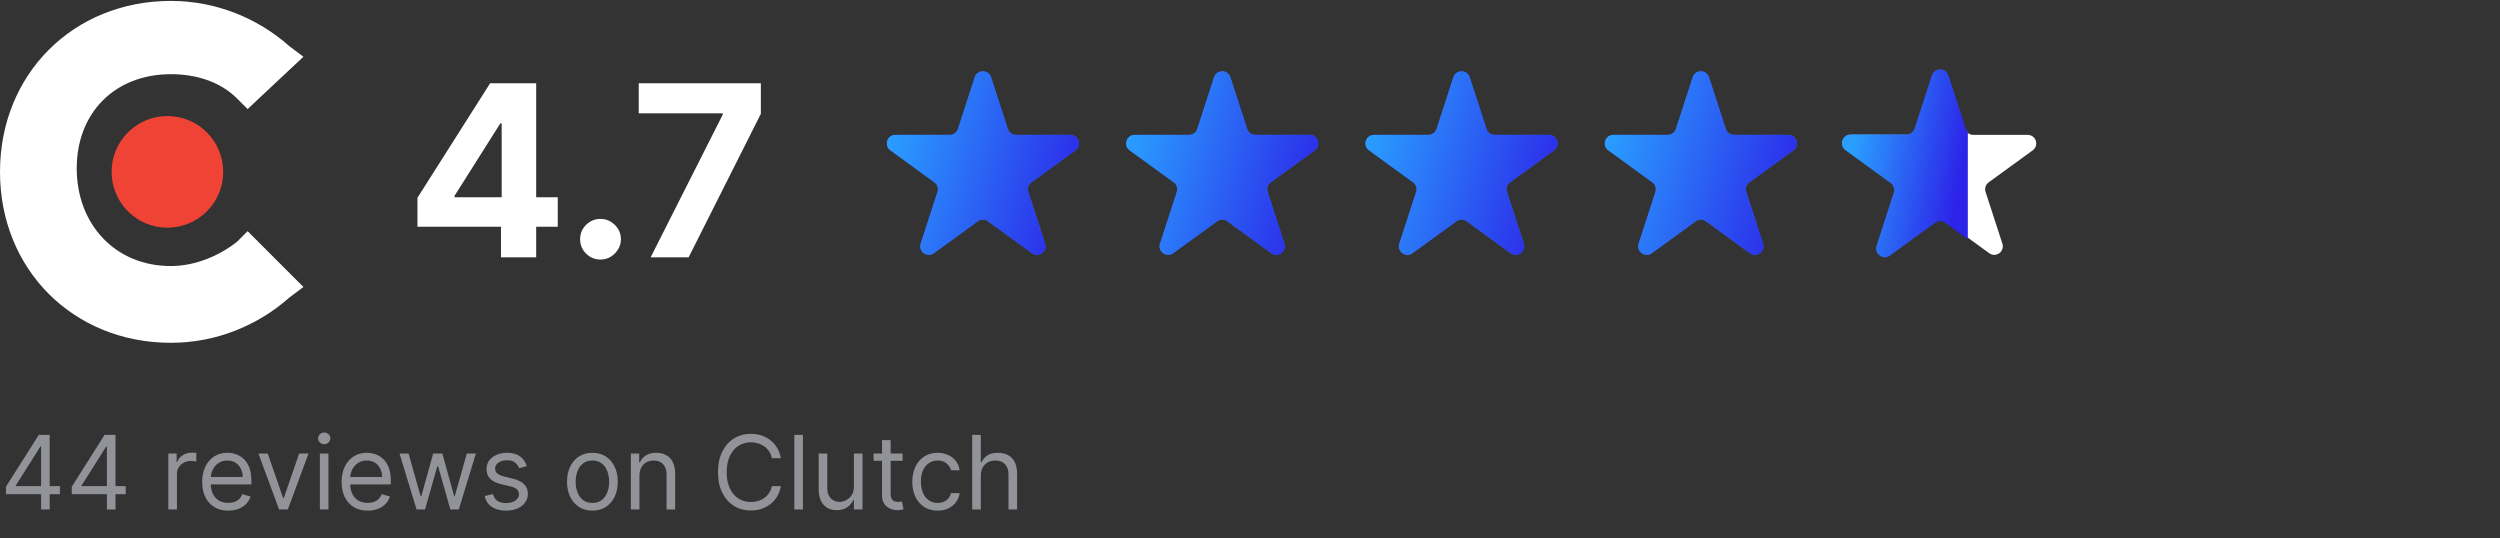 <svg width="585" height="126" viewBox="0 0 585 126" fill="none" xmlns="http://www.w3.org/2000/svg">
<rect x="0" y="0" width="585" height="126" fill="#333333" stroke="none"/>
<path d="M55.494 56.541C51.414 59.807 45.701 62.256 39.989 62.256C26.931 62.256 17.954 52.46 17.954 39.398C17.954 26.337 26.931 17.358 39.989 17.358C45.701 17.358 51.414 18.99 55.494 23.072L57.943 25.521L71 13.276L67.736 10.827C60.391 4.296 50.598 0.215 39.989 0.215C17.138 0.215 0 17.358 0 40.215C0 63.072 17.138 80.215 39.989 80.215C50.598 80.215 60.391 76.133 67.736 69.603L71 67.154L57.943 54.092L55.494 56.541Z" fill="white"/>
<path d="M39.172 53.277C46.384 53.277 52.23 47.429 52.23 40.215C52.23 33.002 46.384 27.154 39.172 27.154C31.961 27.154 26.115 33.002 26.115 40.215C26.115 47.429 31.961 53.277 39.172 53.277Z" fill="#EF4335"/>
<path d="M97.685 53.056V46.275L114.688 19.488H120.534V28.874H117.074L106.355 45.837V46.155H130.517V53.056H97.685ZM117.233 60.215V50.988L117.392 47.985V19.488H125.466V60.215H117.233ZM140.52 60.732C139.207 60.732 138.08 60.268 137.139 59.34C136.211 58.399 135.747 57.272 135.747 55.959C135.747 54.66 136.211 53.546 137.139 52.618C138.08 51.69 139.207 51.226 140.52 51.226C141.793 51.226 142.906 51.69 143.861 52.618C144.815 53.546 145.293 54.66 145.293 55.959C145.293 56.834 145.067 57.636 144.616 58.365C144.179 59.081 143.602 59.658 142.886 60.096C142.17 60.52 141.382 60.732 140.52 60.732ZM152.248 60.215L169.131 26.806V26.527H149.464V19.488H178.04V26.627L161.137 60.215H152.248Z" fill="white"/>
<path d="M228.098 18.069C228.697 16.226 231.303 16.226 231.902 18.069L235.837 30.18C236.105 31.004 236.873 31.562 237.739 31.562H250.474C252.412 31.562 253.217 34.042 251.65 35.18L241.347 42.666C240.646 43.175 240.353 44.078 240.621 44.902L244.556 57.013C245.155 58.856 243.046 60.388 241.478 59.249L231.176 51.764C230.475 51.255 229.525 51.255 228.824 51.764L218.522 59.249C216.954 60.388 214.845 58.856 215.444 57.013L219.379 44.902C219.647 44.078 219.354 43.175 218.653 42.666L208.35 35.18C206.783 34.042 207.588 31.562 209.526 31.562H222.261C223.127 31.562 223.895 31.004 224.163 30.18L228.098 18.069Z" fill="#335FFF"/>
<path d="M228.098 18.069C228.697 16.226 231.303 16.226 231.902 18.069L235.837 30.18C236.105 31.004 236.873 31.562 237.739 31.562H250.474C252.412 31.562 253.217 34.042 251.65 35.18L241.347 42.666C240.646 43.175 240.353 44.078 240.621 44.902L244.556 57.013C245.155 58.856 243.046 60.388 241.478 59.249L231.176 51.764C230.475 51.255 229.525 51.255 228.824 51.764L218.522 59.249C216.954 60.388 214.845 58.856 215.444 57.013L219.379 44.902C219.647 44.078 219.354 43.175 218.653 42.666L208.35 35.18C206.783 34.042 207.588 31.562 209.526 31.562H222.261C223.127 31.562 223.895 31.004 224.163 30.18L228.098 18.069Z" fill="url(#paint0_linear_2783_780)"/>
<path d="M284.098 18.069C284.697 16.226 287.303 16.226 287.902 18.069L291.837 30.18C292.105 31.004 292.873 31.562 293.739 31.562H306.474C308.412 31.562 309.217 34.042 307.65 35.18L297.347 42.666C296.646 43.175 296.353 44.078 296.621 44.902L300.556 57.013C301.155 58.856 299.046 60.388 297.478 59.249L287.176 51.764C286.475 51.255 285.525 51.255 284.824 51.764L274.522 59.249C272.954 60.388 270.845 58.856 271.444 57.013L275.379 44.902C275.647 44.078 275.354 43.175 274.653 42.666L264.35 35.18C262.783 34.042 263.588 31.562 265.526 31.562H278.261C279.127 31.562 279.895 31.004 280.163 30.18L284.098 18.069Z" fill="#335FFF"/>
<path d="M284.098 18.069C284.697 16.226 287.303 16.226 287.902 18.069L291.837 30.18C292.105 31.004 292.873 31.562 293.739 31.562H306.474C308.412 31.562 309.217 34.042 307.65 35.18L297.347 42.666C296.646 43.175 296.353 44.078 296.621 44.902L300.556 57.013C301.155 58.856 299.046 60.388 297.478 59.249L287.176 51.764C286.475 51.255 285.525 51.255 284.824 51.764L274.522 59.249C272.954 60.388 270.845 58.856 271.444 57.013L275.379 44.902C275.647 44.078 275.354 43.175 274.653 42.666L264.35 35.18C262.783 34.042 263.588 31.562 265.526 31.562H278.261C279.127 31.562 279.895 31.004 280.163 30.18L284.098 18.069Z" fill="url(#paint1_linear_2783_780)"/>
<path d="M340.098 18.069C340.697 16.226 343.303 16.226 343.902 18.069L347.837 30.18C348.105 31.004 348.873 31.562 349.739 31.562H362.474C364.412 31.562 365.217 34.042 363.65 35.18L353.347 42.666C352.646 43.175 352.353 44.078 352.621 44.902L356.556 57.013C357.155 58.856 355.046 60.388 353.478 59.249L343.176 51.764C342.475 51.255 341.525 51.255 340.824 51.764L330.522 59.249C328.954 60.388 326.845 58.856 327.444 57.013L331.379 44.902C331.647 44.078 331.354 43.175 330.653 42.666L320.35 35.18C318.783 34.042 319.588 31.562 321.526 31.562H334.261C335.127 31.562 335.895 31.004 336.163 30.18L340.098 18.069Z" fill="#335FFF"/>
<path d="M340.098 18.069C340.697 16.226 343.303 16.226 343.902 18.069L347.837 30.18C348.105 31.004 348.873 31.562 349.739 31.562H362.474C364.412 31.562 365.217 34.042 363.65 35.18L353.347 42.666C352.646 43.175 352.353 44.078 352.621 44.902L356.556 57.013C357.155 58.856 355.046 60.388 353.478 59.249L343.176 51.764C342.475 51.255 341.525 51.255 340.824 51.764L330.522 59.249C328.954 60.388 326.845 58.856 327.444 57.013L331.379 44.902C331.647 44.078 331.354 43.175 330.653 42.666L320.35 35.18C318.783 34.042 319.588 31.562 321.526 31.562H334.261C335.127 31.562 335.895 31.004 336.163 30.18L340.098 18.069Z" fill="url(#paint2_linear_2783_780)"/>
<path d="M396.098 18.069C396.697 16.226 399.303 16.226 399.902 18.069L403.837 30.18C404.105 31.004 404.873 31.562 405.739 31.562H418.474C420.412 31.562 421.217 34.042 419.65 35.18L409.347 42.666C408.646 43.175 408.353 44.078 408.621 44.902L412.556 57.013C413.155 58.856 411.046 60.388 409.478 59.249L399.176 51.764C398.475 51.255 397.525 51.255 396.824 51.764L386.522 59.249C384.954 60.388 382.845 58.856 383.444 57.013L387.379 44.902C387.647 44.078 387.354 43.175 386.653 42.666L376.35 35.18C374.783 34.042 375.588 31.562 377.526 31.562H390.261C391.127 31.562 391.895 31.004 392.163 30.18L396.098 18.069Z" fill="#335FFF"/>
<path d="M396.098 18.069C396.697 16.226 399.303 16.226 399.902 18.069L403.837 30.18C404.105 31.004 404.873 31.562 405.739 31.562H418.474C420.412 31.562 421.217 34.042 419.65 35.18L409.347 42.666C408.646 43.175 408.353 44.078 408.621 44.902L412.556 57.013C413.155 58.856 411.046 60.388 409.478 59.249L399.176 51.764C398.475 51.255 397.525 51.255 396.824 51.764L386.522 59.249C384.954 60.388 382.845 58.856 383.444 57.013L387.379 44.902C387.647 44.078 387.354 43.175 386.653 42.666L376.35 35.18C374.783 34.042 375.588 31.562 377.526 31.562H390.261C391.127 31.562 391.895 31.004 392.163 30.18L396.098 18.069Z" fill="url(#paint3_linear_2783_780)"/>
<path d="M452.098 18.069C452.697 16.226 455.303 16.226 455.902 18.069L459.837 30.18C460.105 31.004 460.873 31.562 461.739 31.562H474.474C476.412 31.562 477.217 34.042 475.65 35.18L465.347 42.666C464.646 43.175 464.353 44.078 464.621 44.902L468.556 57.013C469.155 58.856 467.046 60.388 465.478 59.249L455.176 51.764C454.475 51.255 453.525 51.255 452.824 51.764L442.522 59.249C440.954 60.388 438.845 58.856 439.444 57.013L443.379 44.902C443.647 44.078 443.354 43.175 442.653 42.666L432.35 35.18C430.783 34.042 431.588 31.562 433.526 31.562H446.261C447.127 31.562 447.895 31.004 448.163 30.18L452.098 18.069Z" fill="white"/>
<path d="M452.054 17.63C452.667 15.743 455.334 15.743 455.946 17.63L459.973 30.037C460.075 30.352 460.249 30.628 460.472 30.852V55.978L455.202 52.147C454.485 51.625 453.514 51.625 452.797 52.147L442.255 59.813C440.651 60.98 438.493 59.411 439.106 57.523L443.133 45.117C443.407 44.273 443.106 43.348 442.389 42.826L431.848 35.158C430.244 33.992 431.068 31.452 433.05 31.452H446.08C446.967 31.452 447.752 30.881 448.026 30.037L452.054 17.63Z" fill="url(#paint4_linear_2783_780)"/>
<path opacity="0.5" d="M1.398 115.635V113.897L9.068 101.76H10.329V104.453H9.477L3.682 113.624V113.76H14.011V115.635H1.398ZM9.614 119.215V115.107V114.297V101.76H11.625V119.215H9.614ZM16.796 115.635V113.897L24.467 101.76H25.728V104.453H24.876L19.08 113.624V113.76H29.41V115.635H16.796ZM25.012 119.215V115.107V114.297V101.76H27.023V119.215H25.012ZM39.388 119.215V106.124H41.331V108.101H41.467C41.706 107.453 42.138 106.928 42.763 106.525C43.388 106.121 44.092 105.919 44.876 105.919C45.024 105.919 45.209 105.922 45.43 105.928C45.652 105.934 45.82 105.942 45.933 105.953V107.999C45.865 107.982 45.709 107.956 45.465 107.922C45.226 107.882 44.973 107.863 44.706 107.863C44.07 107.863 43.501 107.996 43.001 108.263C42.507 108.525 42.115 108.888 41.825 109.354C41.541 109.814 41.399 110.34 41.399 110.931V119.215H39.388ZM53.408 119.488C52.146 119.488 51.058 119.209 50.144 118.652C49.234 118.09 48.533 117.306 48.038 116.3C47.55 115.289 47.305 114.113 47.305 112.772C47.305 111.431 47.55 110.249 48.038 109.226C48.533 108.198 49.22 107.397 50.101 106.823C50.987 106.243 52.021 105.953 53.203 105.953C53.885 105.953 54.558 106.067 55.223 106.294C55.888 106.522 56.493 106.891 57.038 107.402C57.584 107.908 58.019 108.578 58.342 109.414C58.666 110.249 58.828 111.277 58.828 112.499V113.351H48.737V111.613H56.783C56.783 110.874 56.635 110.215 56.34 109.635C56.05 109.056 55.635 108.598 55.095 108.263C54.561 107.928 53.93 107.76 53.203 107.76C52.402 107.76 51.709 107.959 51.124 108.357C50.544 108.749 50.098 109.26 49.785 109.891C49.473 110.522 49.317 111.198 49.317 111.919V113.078C49.317 114.067 49.487 114.905 49.828 115.593C50.175 116.275 50.655 116.794 51.269 117.152C51.882 117.505 52.595 117.681 53.408 117.681C53.936 117.681 54.413 117.607 54.84 117.459C55.271 117.306 55.644 117.078 55.956 116.777C56.269 116.471 56.51 116.09 56.68 115.635L58.624 116.181C58.419 116.84 58.075 117.419 57.592 117.919C57.109 118.414 56.513 118.8 55.803 119.078C55.092 119.351 54.294 119.488 53.408 119.488ZM72.194 106.124L67.353 119.215H65.308L60.467 106.124H62.648L66.262 116.556H66.398L70.012 106.124H72.194ZM74.849 119.215V106.124H76.86V119.215H74.849ZM75.871 103.942C75.479 103.942 75.141 103.809 74.857 103.542C74.579 103.275 74.44 102.953 74.44 102.578C74.44 102.203 74.579 101.882 74.857 101.615C75.141 101.348 75.479 101.215 75.871 101.215C76.263 101.215 76.599 101.348 76.877 101.615C77.161 101.882 77.303 102.203 77.303 102.578C77.303 102.953 77.161 103.275 76.877 103.542C76.599 103.809 76.263 103.942 75.871 103.942ZM86.033 119.488C84.771 119.488 83.683 119.209 82.769 118.652C81.859 118.09 81.158 117.306 80.663 116.3C80.175 115.289 79.93 114.113 79.93 112.772C79.93 111.431 80.175 110.249 80.663 109.226C81.158 108.198 81.845 107.397 82.726 106.823C83.612 106.243 84.646 105.953 85.828 105.953C86.51 105.953 87.183 106.067 87.848 106.294C88.513 106.522 89.118 106.891 89.663 107.402C90.209 107.908 90.644 108.578 90.967 109.414C91.291 110.249 91.453 111.277 91.453 112.499V113.351H81.362V111.613H89.408C89.408 110.874 89.26 110.215 88.965 109.635C88.675 109.056 88.26 108.598 87.72 108.263C87.186 107.928 86.555 107.76 85.828 107.76C85.027 107.76 84.334 107.959 83.749 108.357C83.169 108.749 82.723 109.26 82.41 109.891C82.098 110.522 81.942 111.198 81.942 111.919V113.078C81.942 114.067 82.112 114.905 82.453 115.593C82.8 116.275 83.28 116.794 83.894 117.152C84.507 117.505 85.22 117.681 86.033 117.681C86.561 117.681 87.038 117.607 87.465 117.459C87.896 117.306 88.269 117.078 88.581 116.777C88.894 116.471 89.135 116.09 89.305 115.635L91.249 116.181C91.044 116.84 90.7 117.419 90.217 117.919C89.734 118.414 89.138 118.8 88.428 119.078C87.717 119.351 86.919 119.488 86.033 119.488ZM97.479 119.215L93.49 106.124H95.604L98.433 116.147H98.57L101.365 106.124H103.513L106.274 116.113H106.411L109.24 106.124H111.354L107.365 119.215H105.388L102.524 109.158H102.32L99.456 119.215H97.479ZM123.286 109.056L121.479 109.567C121.365 109.266 121.197 108.973 120.976 108.689C120.76 108.4 120.464 108.161 120.089 107.973C119.714 107.786 119.234 107.692 118.649 107.692C117.848 107.692 117.18 107.877 116.646 108.246C116.118 108.61 115.854 109.073 115.854 109.635C115.854 110.135 116.036 110.53 116.399 110.82C116.763 111.11 117.331 111.351 118.104 111.544L120.047 112.022C121.217 112.306 122.089 112.74 122.663 113.326C123.237 113.905 123.524 114.652 123.524 115.567C123.524 116.317 123.308 116.988 122.876 117.578C122.45 118.169 121.854 118.635 121.087 118.976C120.32 119.317 119.428 119.488 118.411 119.488C117.075 119.488 115.97 119.198 115.095 118.618C114.22 118.039 113.666 117.192 113.433 116.078L115.342 115.601C115.524 116.306 115.868 116.834 116.374 117.186C116.885 117.539 117.553 117.715 118.376 117.715C119.314 117.715 120.058 117.516 120.609 117.118C121.166 116.715 121.445 116.232 121.445 115.669C121.445 115.215 121.286 114.834 120.967 114.527C120.649 114.215 120.161 113.982 119.501 113.828L117.32 113.317C116.121 113.033 115.24 112.593 114.678 111.996C114.121 111.394 113.842 110.641 113.842 109.738C113.842 108.999 114.05 108.346 114.464 107.777C114.885 107.209 115.456 106.763 116.178 106.439C116.905 106.115 117.729 105.953 118.649 105.953C119.945 105.953 120.962 106.238 121.7 106.806C122.445 107.374 122.973 108.124 123.286 109.056ZM138.62 119.488C137.438 119.488 136.401 119.206 135.509 118.644C134.623 118.081 133.93 117.294 133.43 116.283C132.935 115.272 132.688 114.09 132.688 112.738C132.688 111.374 132.935 110.184 133.43 109.167C133.93 108.15 134.623 107.36 135.509 106.797C136.401 106.235 137.438 105.953 138.62 105.953C139.802 105.953 140.836 106.235 141.722 106.797C142.614 107.36 143.308 108.15 143.802 109.167C144.302 110.184 144.552 111.374 144.552 112.738C144.552 114.09 144.302 115.272 143.802 116.283C143.308 117.294 142.614 118.081 141.722 118.644C140.836 119.206 139.802 119.488 138.62 119.488ZM138.62 117.681C139.518 117.681 140.256 117.451 140.836 116.99C141.415 116.53 141.844 115.925 142.123 115.175C142.401 114.425 142.54 113.613 142.54 112.738C142.54 111.863 142.401 111.047 142.123 110.292C141.844 109.536 141.415 108.925 140.836 108.459C140.256 107.993 139.518 107.76 138.62 107.76C137.722 107.76 136.984 107.993 136.404 108.459C135.825 108.925 135.396 109.536 135.117 110.292C134.839 111.047 134.7 111.863 134.7 112.738C134.7 113.613 134.839 114.425 135.117 115.175C135.396 115.925 135.825 116.53 136.404 116.99C136.984 117.451 137.722 117.681 138.62 117.681ZM149.634 111.34V119.215H147.622V106.124H149.565V108.169H149.736C150.043 107.505 150.509 106.971 151.134 106.567C151.759 106.158 152.565 105.953 153.554 105.953C154.44 105.953 155.216 106.135 155.881 106.499C156.545 106.857 157.063 107.402 157.432 108.135C157.801 108.863 157.986 109.783 157.986 110.897V119.215H155.974V111.033C155.974 110.005 155.707 109.203 155.173 108.63C154.639 108.05 153.906 107.76 152.974 107.76C152.332 107.76 151.759 107.9 151.253 108.178C150.753 108.456 150.358 108.863 150.068 109.397C149.778 109.931 149.634 110.578 149.634 111.34ZM182.729 107.215H180.616C180.491 106.607 180.272 106.073 179.96 105.613C179.653 105.152 179.278 104.766 178.835 104.453C178.397 104.135 177.911 103.897 177.377 103.738C176.843 103.578 176.286 103.499 175.707 103.499C174.65 103.499 173.692 103.766 172.835 104.3C171.982 104.834 171.303 105.621 170.798 106.661C170.298 107.701 170.048 108.976 170.048 110.488C170.048 111.999 170.298 113.275 170.798 114.314C171.303 115.354 171.982 116.141 172.835 116.675C173.692 117.209 174.65 117.476 175.707 117.476C176.286 117.476 176.843 117.397 177.377 117.238C177.911 117.078 178.397 116.843 178.835 116.53C179.278 116.212 179.653 115.823 179.96 115.363C180.272 114.897 180.491 114.363 180.616 113.76H182.729C182.57 114.652 182.281 115.451 181.86 116.155C181.44 116.86 180.917 117.459 180.292 117.953C179.667 118.442 178.965 118.814 178.187 119.07C177.414 119.326 176.587 119.453 175.707 119.453C174.218 119.453 172.894 119.09 171.735 118.363C170.576 117.635 169.664 116.601 168.999 115.26C168.335 113.919 168.002 112.328 168.002 110.488C168.002 108.647 168.335 107.056 168.999 105.715C169.664 104.374 170.576 103.34 171.735 102.613C172.894 101.885 174.218 101.522 175.707 101.522C176.587 101.522 177.414 101.65 178.187 101.905C178.965 102.161 179.667 102.536 180.292 103.03C180.917 103.519 181.44 104.115 181.86 104.82C182.281 105.519 182.57 106.317 182.729 107.215ZM187.884 101.76V119.215H185.872V101.76H187.884ZM199.817 113.863V106.124H201.829V119.215H199.817V116.999H199.681C199.374 117.664 198.897 118.229 198.249 118.695C197.602 119.155 196.783 119.385 195.795 119.385C194.977 119.385 194.249 119.206 193.613 118.848C192.977 118.485 192.477 117.939 192.113 117.212C191.749 116.479 191.567 115.556 191.567 114.442V106.124H193.579V114.306C193.579 115.26 193.846 116.022 194.38 116.59C194.92 117.158 195.607 117.442 196.442 117.442C196.942 117.442 197.451 117.314 197.968 117.059C198.491 116.803 198.928 116.411 199.281 115.882C199.638 115.354 199.817 114.681 199.817 113.863ZM211.206 106.124V107.828H204.422V106.124H211.206ZM206.399 102.988H208.411V115.465C208.411 116.033 208.493 116.459 208.658 116.743C208.828 117.022 209.044 117.209 209.305 117.306C209.572 117.397 209.854 117.442 210.149 117.442C210.371 117.442 210.553 117.431 210.695 117.408C210.837 117.38 210.95 117.357 211.036 117.34L211.445 119.147C211.308 119.198 211.118 119.249 210.874 119.3C210.629 119.357 210.32 119.385 209.945 119.385C209.376 119.385 208.82 119.263 208.274 119.019C207.734 118.775 207.286 118.402 206.928 117.902C206.575 117.402 206.399 116.772 206.399 116.01V102.988ZM219.409 119.488C218.182 119.488 217.125 119.198 216.239 118.618C215.352 118.039 214.67 117.24 214.193 116.223C213.716 115.206 213.477 114.044 213.477 112.738C213.477 111.408 213.722 110.235 214.21 109.218C214.705 108.195 215.392 107.397 216.273 106.823C217.159 106.243 218.193 105.953 219.375 105.953C220.295 105.953 221.125 106.124 221.864 106.465C222.602 106.806 223.207 107.283 223.679 107.897C224.151 108.51 224.443 109.226 224.557 110.044H222.545C222.392 109.448 222.051 108.919 221.523 108.459C221 107.993 220.295 107.76 219.409 107.76C218.625 107.76 217.938 107.965 217.347 108.374C216.761 108.777 216.304 109.348 215.974 110.087C215.651 110.82 215.489 111.681 215.489 112.669C215.489 113.681 215.648 114.561 215.966 115.311C216.29 116.061 216.744 116.644 217.33 117.059C217.92 117.473 218.614 117.681 219.409 117.681C219.932 117.681 220.406 117.59 220.832 117.408C221.259 117.226 221.619 116.965 221.915 116.624C222.21 116.283 222.42 115.874 222.545 115.397H224.557C224.443 116.169 224.162 116.865 223.713 117.485C223.27 118.098 222.682 118.587 221.949 118.951C221.222 119.309 220.375 119.488 219.409 119.488ZM229.509 111.34V119.215H227.497V101.76H229.509V108.169H229.679C229.986 107.493 230.446 106.956 231.06 106.559C231.679 106.155 232.503 105.953 233.531 105.953C234.423 105.953 235.205 106.132 235.875 106.49C236.545 106.843 237.065 107.385 237.435 108.118C237.81 108.846 237.997 109.772 237.997 110.897V119.215H235.986V111.033C235.986 109.993 235.716 109.189 235.176 108.621C234.642 108.047 233.901 107.76 232.952 107.76C232.293 107.76 231.702 107.9 231.179 108.178C230.662 108.456 230.253 108.863 229.952 109.397C229.656 109.931 229.509 110.578 229.509 111.34Z" fill="#F0F4FF"/>
<defs>
<linearGradient id="paint0_linear_2783_780" x1="211.14" y1="18.965" x2="258.394" y2="31.876" gradientUnits="userSpaceOnUse">
<stop stop-color="#2A9FFF"/>
<stop offset="1" stop-color="#2C23E8"/>
</linearGradient>
<linearGradient id="paint1_linear_2783_780" x1="267.14" y1="18.965" x2="314.394" y2="31.876" gradientUnits="userSpaceOnUse">
<stop stop-color="#2A9FFF"/>
<stop offset="1" stop-color="#2C23E8"/>
</linearGradient>
<linearGradient id="paint2_linear_2783_780" x1="323.14" y1="18.965" x2="370.394" y2="31.876" gradientUnits="userSpaceOnUse">
<stop stop-color="#2A9FFF"/>
<stop offset="1" stop-color="#2C23E8"/>
</linearGradient>
<linearGradient id="paint3_linear_2783_780" x1="379.14" y1="18.965" x2="426.394" y2="31.876" gradientUnits="userSpaceOnUse">
<stop stop-color="#2A9FFF"/>
<stop offset="1" stop-color="#2C23E8"/>
</linearGradient>
<linearGradient id="paint4_linear_2783_780" x1="435.81" y1="21.518" x2="461.669" y2="26.251" gradientUnits="userSpaceOnUse">
<stop stop-color="#2A9FFF"/>
<stop offset="1" stop-color="#2C23E8"/>
</linearGradient>
</defs>
</svg>
